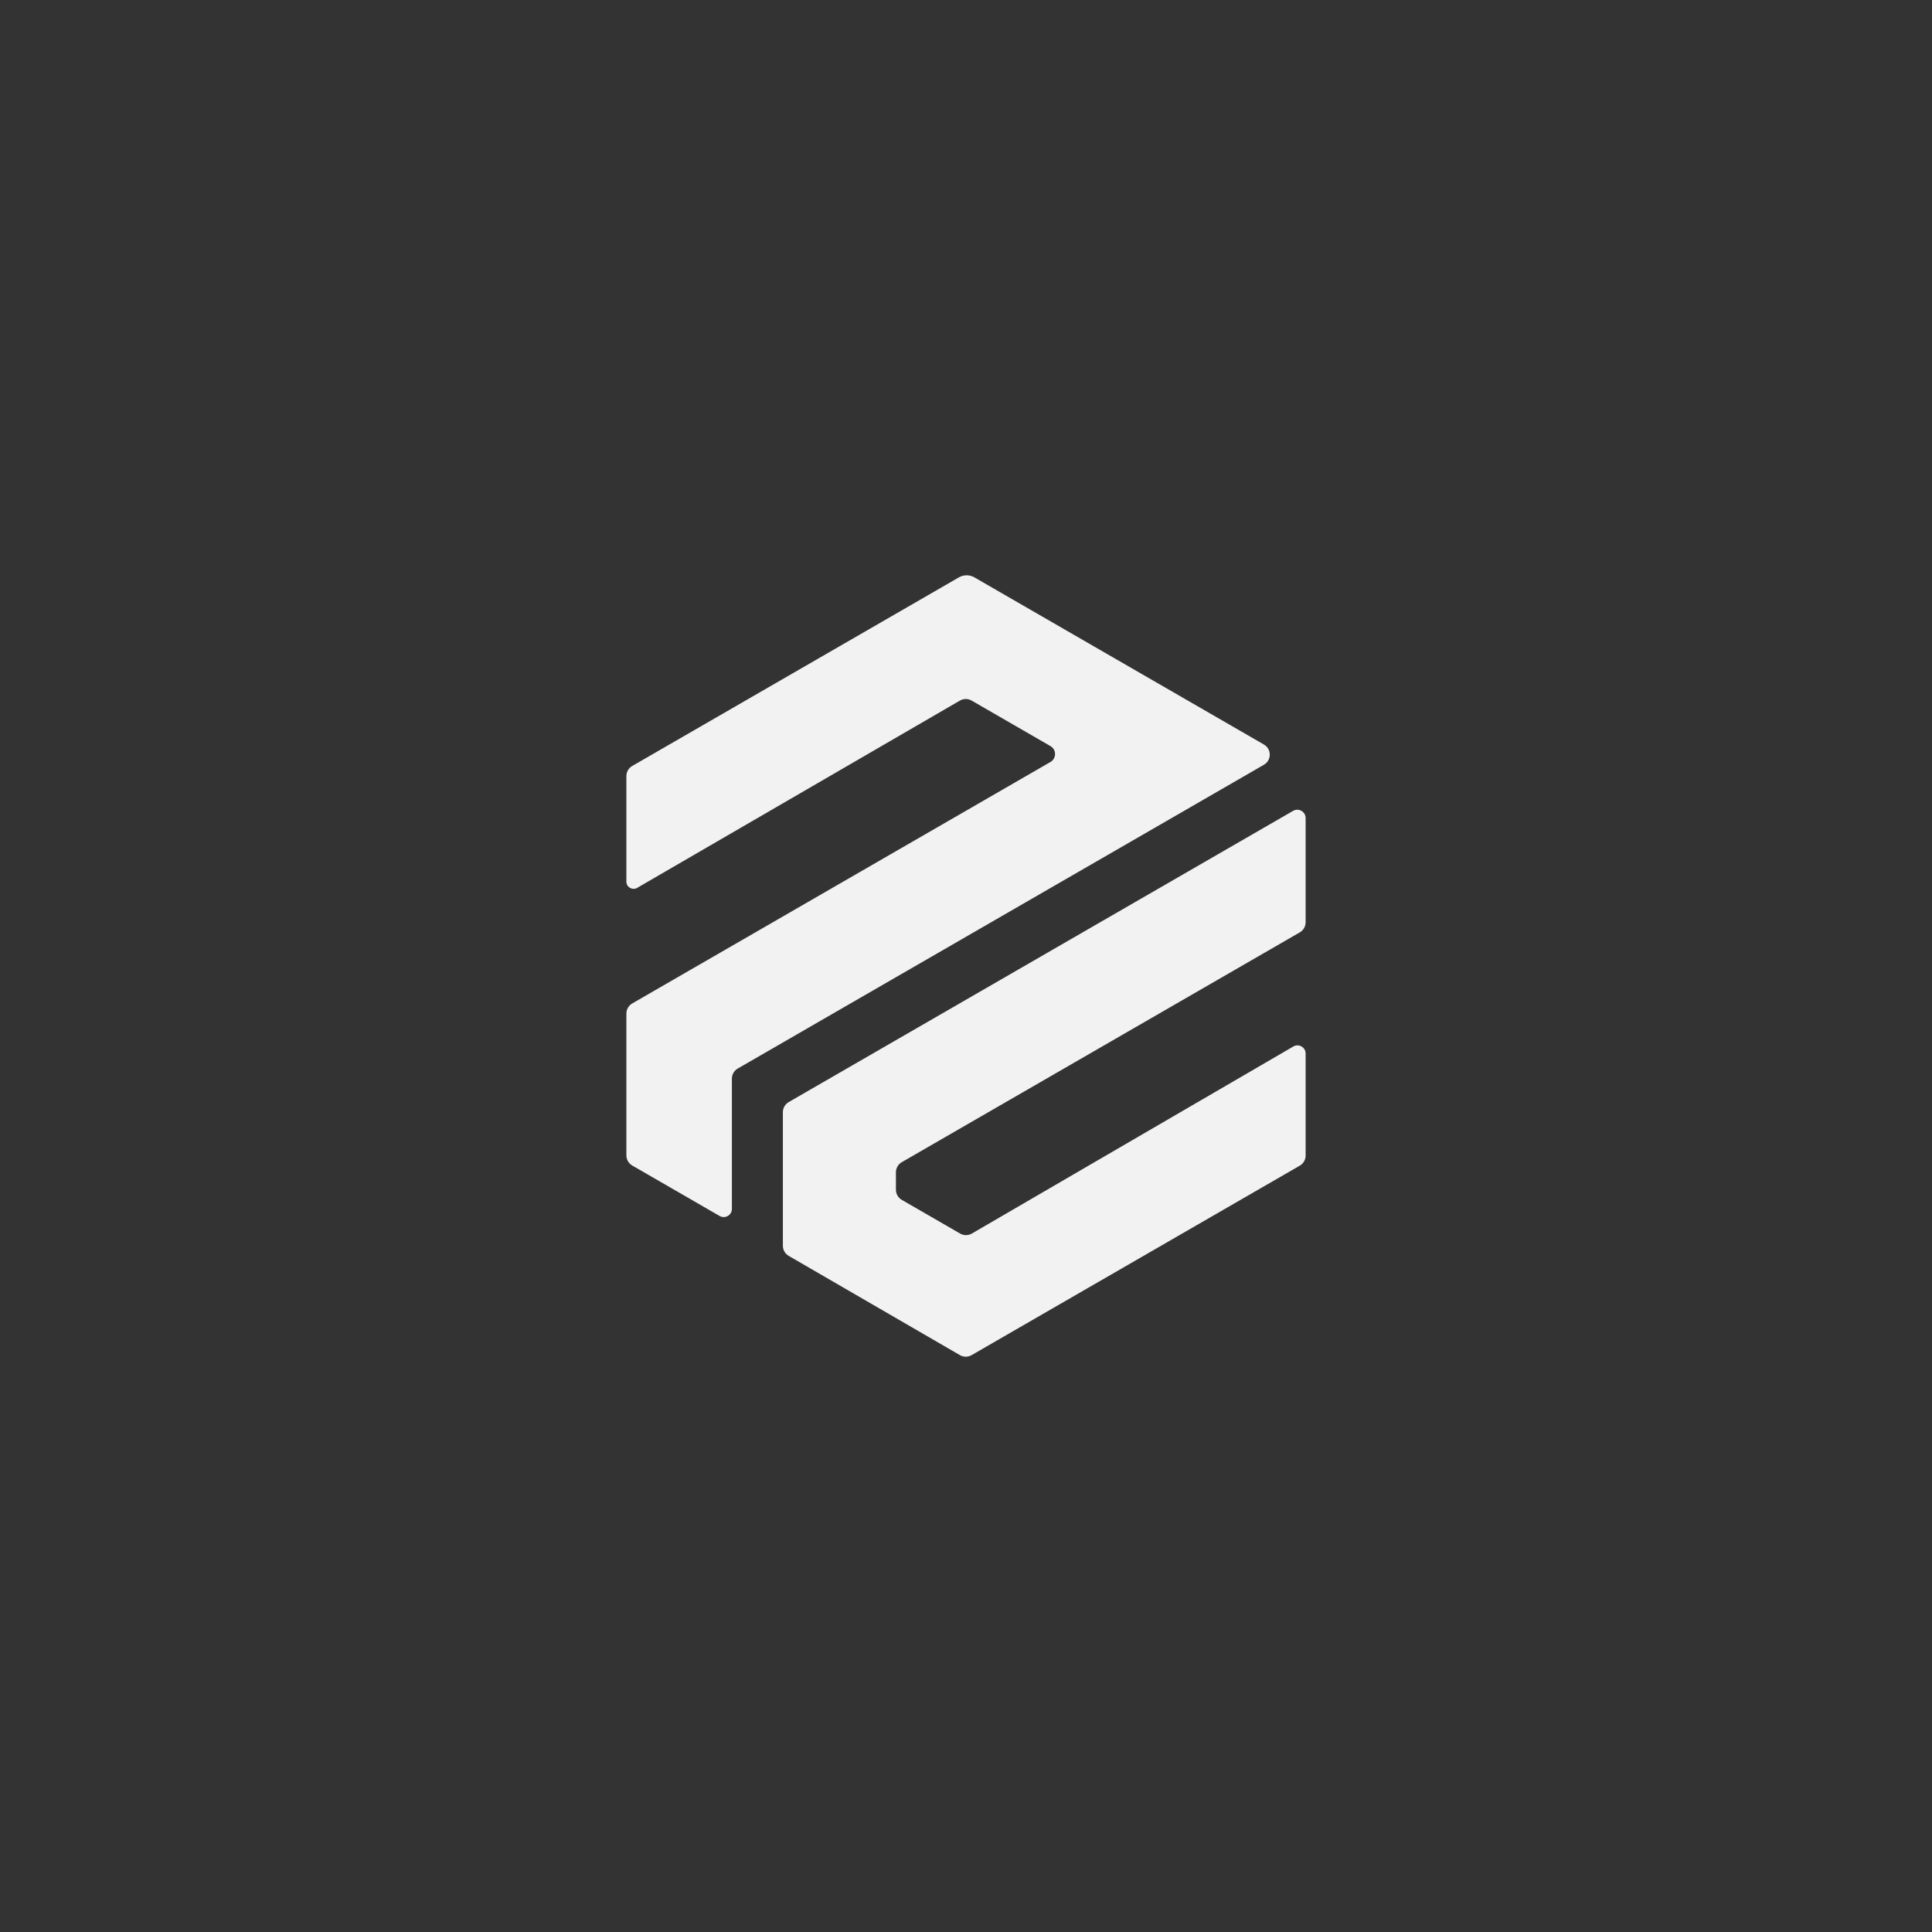 <?xml version="1.0" encoding="utf-8"?>
<!-- Generator: Adobe Illustrator 27.3.1, SVG Export Plug-In . SVG Version: 6.00 Build 0)  -->
<svg version="1.1" id="Camada_1" xmlns="http://www.w3.org/2000/svg" xmlns:xlink="http://www.w3.org/1999/xlink" x="0px" y="0px"
	 viewBox="0 0 1920 1920" style="enable-background:new 0 0 1920 1920;" xml:space="preserve">
<rect x="0" y="0" width="1920" height="1920" fill="#333333" stroke="none"/>
<style type="text/css">
	.st0{fill:#f2f2f204;}
</style>
<path class="st0" d="M628.29,761.22L952.9,573.8c4.79-2.76,10.69-2.76,15.48,0l287.69,166.1c7.74,4.47,7.74,15.64,0,20.11
	l-522.93,301.91c-3.59,2.07-5.8,5.91-5.8,10.05v129.41c0,6.26-6.77,10.16-12.19,7.04l-86.86-50.15c-3.59-2.07-5.8-5.91-5.8-10.05
	v-140.95c0-4.15,2.21-7.98,5.8-10.05l415.65-239.98c6.07-3.51,6.07-12.27,0-15.78l-78.36-45.24c-3.6-2.08-8.04-2.07-11.63,0.01
	l-320.71,186.1c-4.77,2.77-10.75-0.67-10.75-6.19V771.27C622.48,767.12,624.7,763.29,628.29,761.22z"/>
<path class="st0" d="M778.01,1105.28v132.75c0,4.14,2.2,7.97,5.79,10.04l170.15,98.63c3.59,2.08,8.03,2.09,11.63,0.01l326.14-188.3
	c3.59-2.07,5.8-5.91,5.8-10.05v-101.35c0-6.27-6.8-10.18-12.21-7.02l-319.49,185.89c-3.6,2.09-8.04,2.1-11.64,0.02l-58.02-33.5
	c-3.59-2.07-5.8-5.91-5.8-10.05v-17.34c0-4.15,2.21-7.98,5.8-10.05l395.56-228.38c3.59-2.07,5.8-5.91,5.8-10.05V813.02
	c0-6.39-6.92-10.38-12.45-7.19l-501.25,289.4C780.22,1097.3,778.01,1101.13,778.01,1105.28z"/>
</svg>

